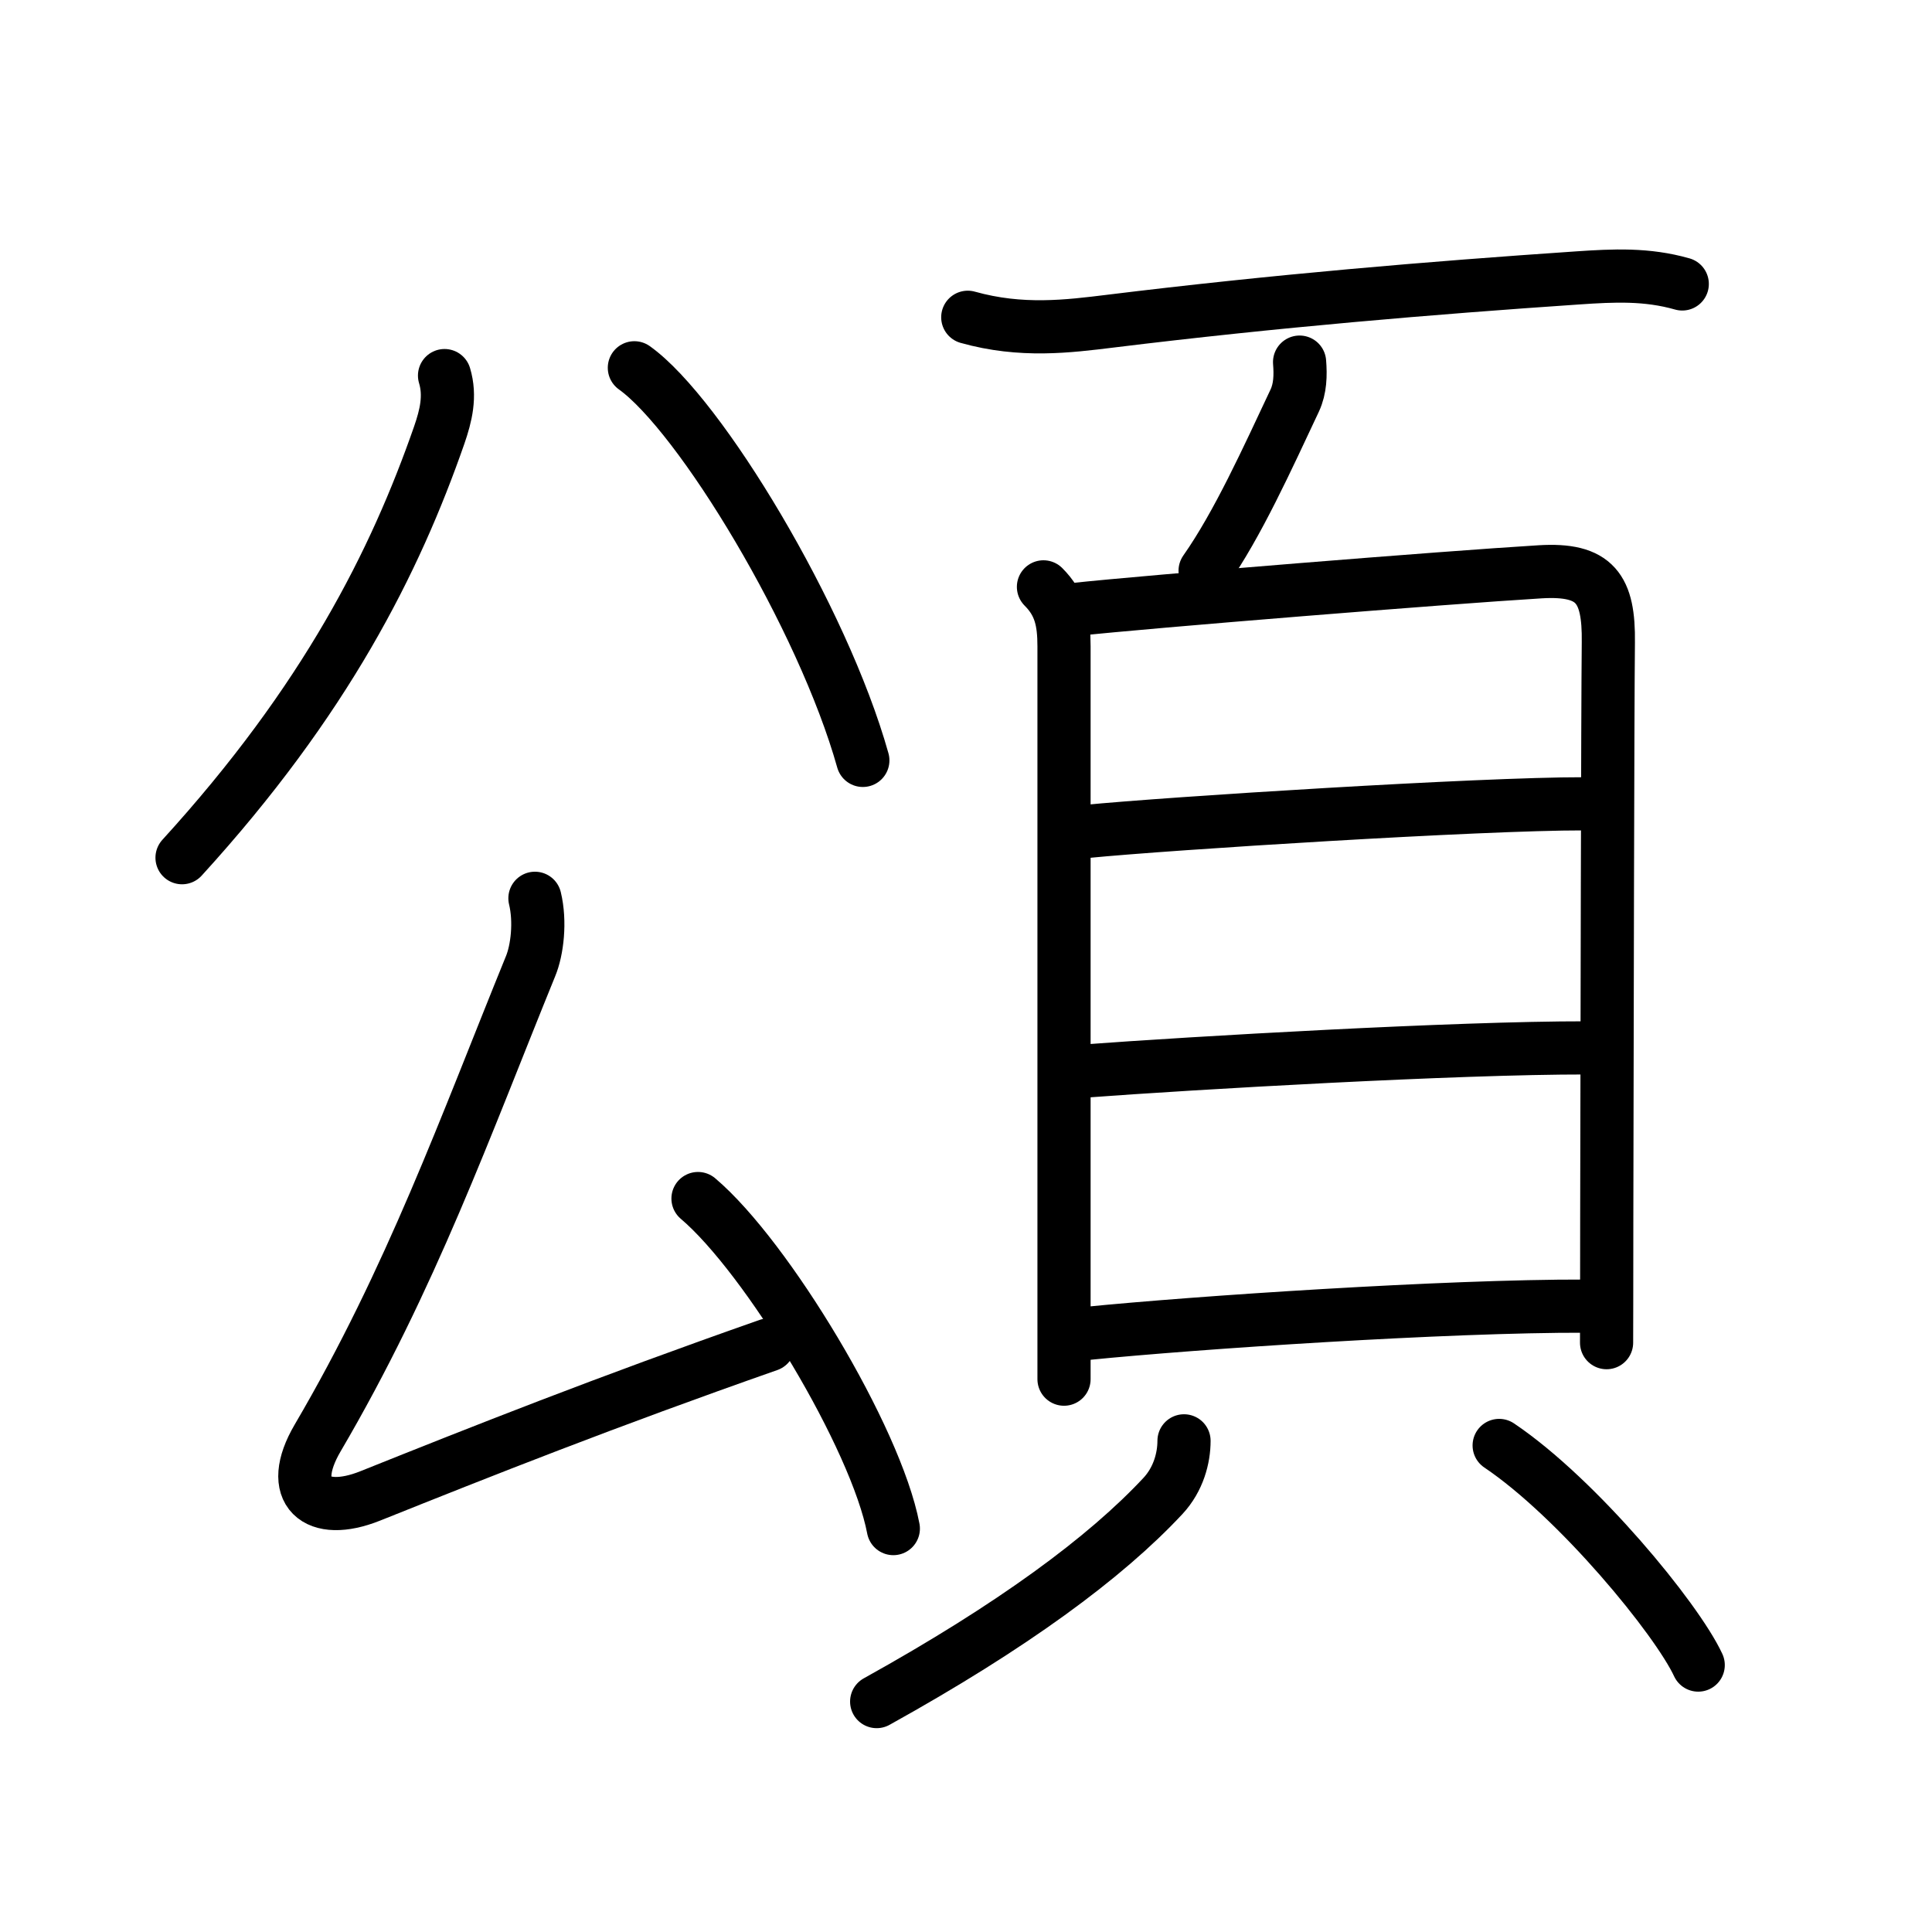 <svg xmlns="http://www.w3.org/2000/svg" width="109" height="109" viewBox="0 0 109 109"><g xmlns:kvg="http://kanjivg.tagaini.net" id="kvg:StrokePaths_0980c" style="fill:none;stroke:#000000;stroke-width:3;stroke-linecap:round;stroke-linejoin:round;"><g id="kvg:0980c" kvg:element="&#38924;"><g id="kvg:0980c-g1" kvg:element="&#20844;" kvg:position="left"><g id="kvg:0980c-g2" kvg:element="&#20843;" kvg:position="top"><path id="kvg:0980c-s1" kvg:type="&#12754;" d="M25.08,21.19c0.35,1.16,0.08,2.26-0.3,3.36c-2.48,7.12-6.4,14.95-14.51,23.84"/><path id="kvg:0980c-s2" kvg:type="&#12751;" d="M35.79,20.75c3.7,2.64,10.63,14.09,12.89,22.15"/></g><g id="kvg:0980c-g3" kvg:element="&#21430;" kvg:position="bottom"><path id="kvg:0980c-s3" kvg:type="&#12764;" d="M30.18,50.68c0.32,1.32,0.13,2.93-0.25,3.84c-3.67,9.01-6.73,17.61-12.01,26.61c-1.78,3.04-0.07,4.48,2.96,3.27c6.32-2.53,13.24-5.28,22.48-8.52"/><path id="kvg:0980c-s4" kvg:type="&#12756;" d="M39.38,67.62c3.89,3.29,10.05,13.51,11.02,18.62"/></g></g><g id="kvg:0980c-g4" kvg:element="&#38913;" kvg:position="right" kvg:radical="general"><g id="kvg:0980c-g5" kvg:position="top"><path id="kvg:0980c-s5" kvg:type="&#12752;" d="M54.6,17.9c3.03,0.85,5.67,0.51,8.04,0.22c9.28-1.14,18.1-1.88,26.36-2.44c2.05-0.14,3.91-0.23,5.91,0.34"/><path id="kvg:0980c-s6" kvg:type="&#12754;" d="M73.32,20.43c0.06,0.74,0.04,1.49-0.27,2.16c-1.55,3.29-3.22,6.99-5.06,9.61"/></g><g id="kvg:0980c-g6" kvg:element="&#35997;" kvg:position="bottom"><g id="kvg:0980c-g7" kvg:element="&#30446;" kvg:position="top"><path id="kvg:0980c-s7" kvg:type="&#12753;" d="M58.87,33.11c0.95,0.95,1.16,1.94,1.16,3.36c0,1.09,0,21.69,0,33.79c0,3.67,0,6.46,0,7.55"/><path id="kvg:0980c-s8" kvg:type="&#12757;a" d="M60.58,34.39c4.26-0.46,21.02-1.81,26.31-2.13c3.12-0.19,3.89,0.95,3.85,3.99c-0.04,3.73-0.07,22.18-0.09,32.5c0,3.96-0.01,6.73-0.01,7"/><path id="kvg:0980c-s9" kvg:type="&#12752;a" d="M61.28,46.91c4.66-0.46,22.32-1.57,28.04-1.56"/><path id="kvg:0980c-s10" kvg:type="&#12752;a" d="M61.15,60.43c6.17-0.46,21.04-1.32,28.35-1.31"/><path id="kvg:0980c-s11" kvg:type="&#12752;a" d="M61.31,75.23c6.17-0.62,20.32-1.56,28.11-1.54"/></g><g id="kvg:0980c-g8" kvg:position="bottom"><path id="kvg:0980c-s12" kvg:type="&#12754;" d="M66.8,81.29c0,0.96-0.31,2.16-1.18,3.1c-3.25,3.49-8.5,7.36-16.16,11.61"/><path id="kvg:0980c-s13" kvg:type="&#12756;" d="M84.58,81.55c4.43,2.98,10.02,9.78,11.23,12.39"/></g></g></g></g></g></svg>